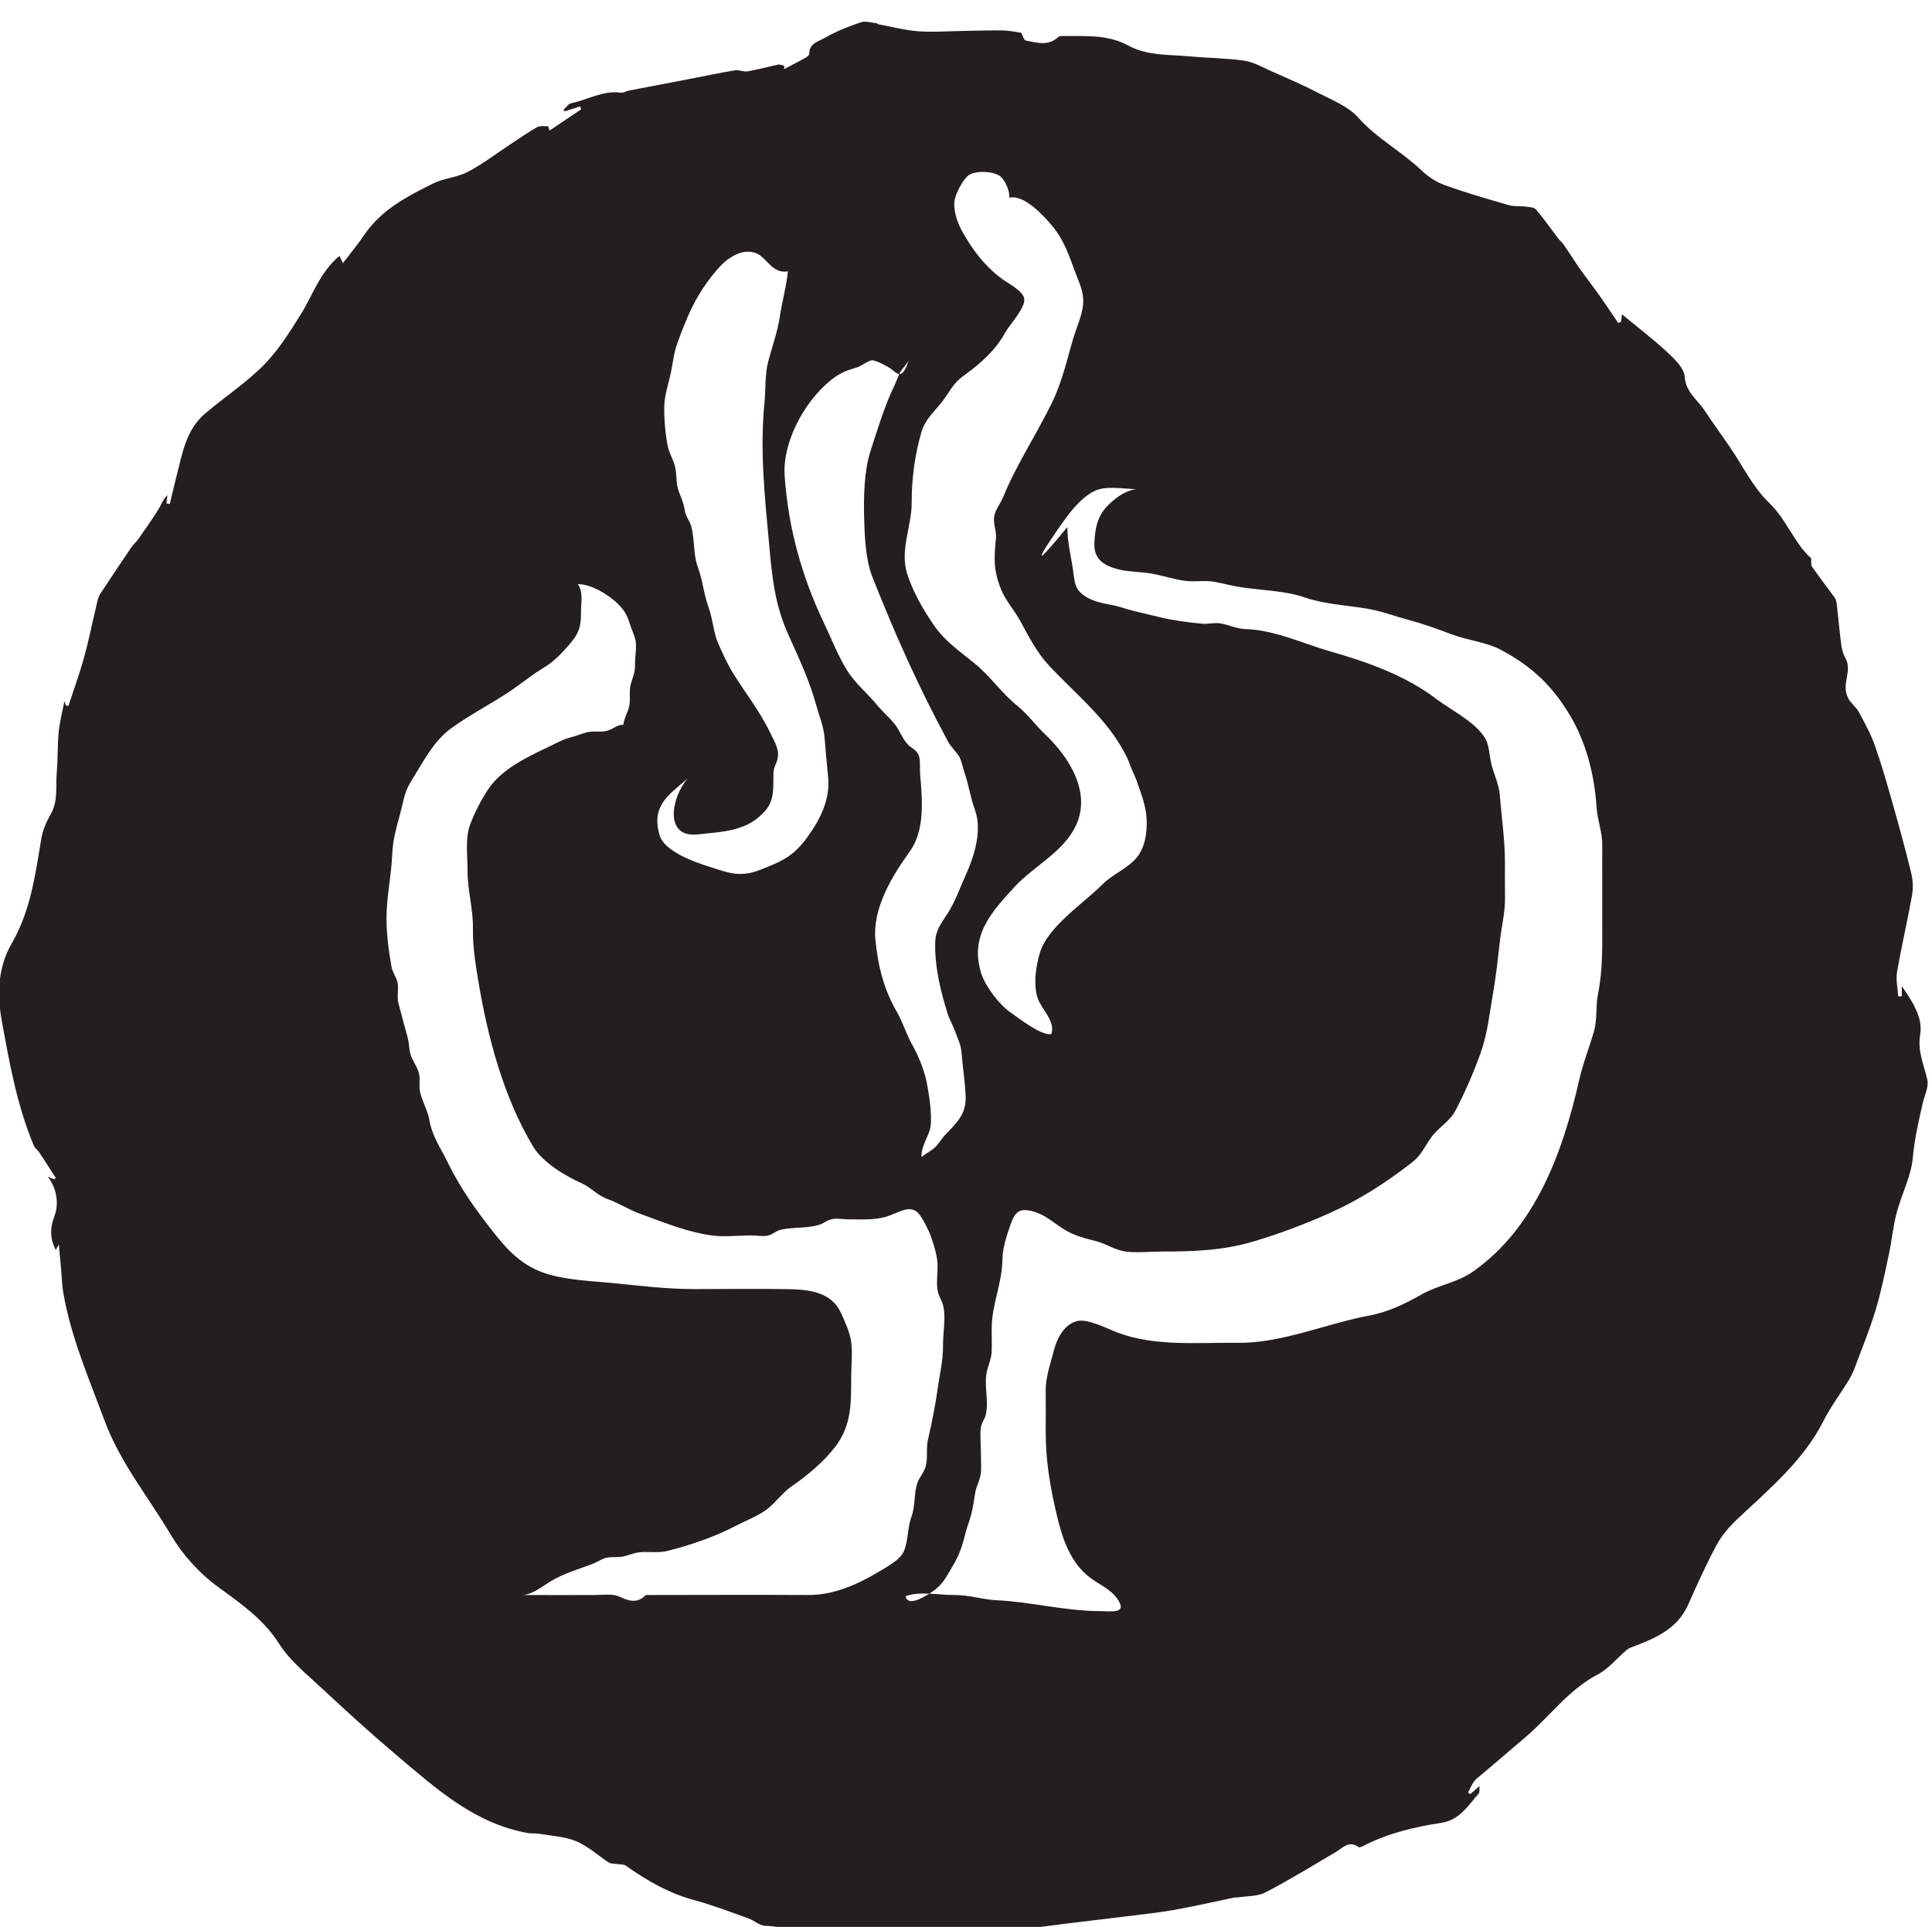 <?xml version="1.0" encoding="UTF-8" standalone="no"?>
<!-- Created with Inkscape (http://www.inkscape.org/) -->

<svg
   width="24.059"
   height="24"
   viewBox="0 0 6.366 6.35"
   version="1.1"
   id="svg4921"
   inkscape:version="1.2.1 (9c6d41e4, 2022-07-14)"
   sodipodi:docname="return-to-heart-of-the-elders.svg"
   xmlns:inkscape="http://www.inkscape.org/namespaces/inkscape"
   xmlns:sodipodi="http://sodipodi.sourceforge.net/DTD/sodipodi-0.dtd"
   xmlns="http://www.w3.org/2000/svg"
   xmlns:svg="http://www.w3.org/2000/svg">
  <sodipodi:namedview
     id="namedview4923"
     pagecolor="#505050"
     bordercolor="#eeeeee"
     borderopacity="1"
     inkscape:showpageshadow="0"
     inkscape:pageopacity="0"
     inkscape:pagecheckerboard="0"
     inkscape:deskcolor="#505050"
     inkscape:document-units="mm"
     showgrid="false"
     inkscape:zoom="0.7046647"
     inkscape:cx="-228.47746"
     inkscape:cy="321.42947"
     inkscape:window-width="1390"
     inkscape:window-height="941"
     inkscape:window-x="0"
     inkscape:window-y="25"
     inkscape:window-maximized="0"
     inkscape:current-layer="layer1" />
  <defs
     id="defs4918">
    <clipPath
       clipPathUnits="userSpaceOnUse"
       id="clipPath415">
      <path
         d="m 39.282,414.29 h 22.057 v 21.883 H 39.282 Z"
         id="path413" />
    </clipPath>
  </defs>
  <g
     inkscape:label="Layer 1"
     inkscape:groupmode="layer"
     id="layer1"
     transform="translate(-165.405,-63.659)">
    <g
       id="g409"
       transform="matrix(0.297,0,0,-0.297,153.637,193.198)">
      <g
         id="g411"
         clip-path="url(#clipPath415)">
        <g
           id="g417"
           transform="matrix(0.153,0,0,-0.152,50.311,425.144)">
          <g
             id="g419"
             transform="translate(46.018,0.093)">
            <path
               d="m 0,0 c -0.187,0.936 -0.031,1.832 -0.301,2.761 -0.345,1.191 -0.792,2.317 -1.066,3.536 -1.177,5.226 -3.165,10.785 -7.721,13.99 -1.131,0.794 -2.544,0.981 -3.708,1.654 -1.127,0.651 -2.428,1.286 -3.756,1.533 -3.134,0.583 -6.366,2.036 -9.573,1.997 -2.938,-0.036 -5.961,0.284 -8.684,-0.739 -0.73,-0.275 -2.145,-1.018 -2.909,-0.86 -0.99,0.204 -1.531,1.317 -1.747,2.182 -0.242,0.967 -0.596,1.925 -0.583,2.939 0.013,0.974 -10e-4,1.95 -10e-4,2.924 0,2.179 0.314,4.025 0.795,6.087 0.391,1.675 0.952,3.484 2.416,4.605 0.668,0.512 1.481,0.825 1.987,1.557 0.77,1.113 -0.427,0.895 -1.282,0.891 -2.529,-0.011 -4.93,-0.667 -7.471,-0.795 -1.081,-0.054 -1.973,-0.388 -3.077,-0.381 -0.523,0.004 -1.171,-0.072 -1.81,-0.098 -0.612,0.396 -1.583,0.893 -1.714,0.185 0.48,-0.19 1.093,-0.211 1.714,-0.185 0.177,-0.115 0.328,-0.223 0.415,-0.288 0.617,-0.472 0.89,-1.071 1.258,-1.682 0.513,-0.852 0.731,-1.529 0.977,-2.546 0.085,-0.345 0.286,-0.833 0.392,-1.265 0.136,-0.548 0.192,-0.999 0.285,-1.565 0.092,-0.566 0.391,-0.972 0.423,-1.567 0.027,-0.516 -0.01,-1.05 -0.01,-1.567 0,-0.51 -0.065,-1.072 -0.009,-1.577 0.053,-0.465 0.279,-0.624 0.367,-1.004 0.233,-0.985 -0.131,-2.102 0.068,-3.1 0.112,-0.565 0.342,-0.962 0.362,-1.568 0.017,-0.519 -0.003,-1.047 -0.004,-1.566 -0.006,-1.797 0.749,-3.264 0.779,-5.094 0.015,-0.875 0.317,-1.771 0.587,-2.551 0.321,-0.925 0.629,-1.218 1.573,-0.983 0.881,0.22 1.499,0.804 2.241,1.282 0.821,0.529 1.531,0.679 2.427,0.918 0.737,0.197 1.383,0.665 2.178,0.756 0.824,0.094 1.728,-0.01 2.557,-0.01 2.308,0 4.401,-0.068 6.642,-0.734 1.897,-0.565 3.737,-1.27 5.488,-2.057 2.193,-0.985 3.995,-2.154 5.954,-3.669 0.786,-0.608 0.928,-1.163 1.479,-1.916 0.512,-0.7 1.311,-1.119 1.723,-1.91 0.697,-1.339 1.327,-2.79 1.833,-4.228 0.516,-1.468 0.623,-2.79 0.891,-4.312 0.227,-1.297 0.362,-2.619 0.514,-3.932 0.126,-1.087 0.37,-1.998 0.359,-3.104 -0.008,-0.811 -0.011,-1.623 -0.006,-2.434 0.012,-1.683 -0.241,-3.345 -0.37,-5.017 -0.062,-0.805 -0.432,-1.519 -0.619,-2.296 -0.169,-0.704 -0.123,-1.416 -0.548,-2.022 -0.795,-1.135 -2.37,-1.892 -3.456,-2.722 -2.174,-1.663 -4.931,-2.672 -7.543,-3.419 -2.102,-0.601 -4.105,-1.591 -6.258,-1.667 -0.714,-0.026 -1.187,-0.311 -1.871,-0.422 -0.411,-0.066 -0.858,0.066 -1.274,0.03 -0.957,-0.082 -2.201,-0.254 -3.132,-0.488 -0.929,-0.234 -1.824,-0.411 -2.754,-0.708 -0.736,-0.235 -1.615,-0.267 -2.351,-0.656 -1.026,-0.54 -1.006,-1.077 -1.145,-2.067 -0.155,-1.103 -0.405,-1.988 -0.412,-3.142 -3.646,4.496 -1.002,0.559 -0.011,-0.783 0.544,-0.735 1.434,-1.735 2.342,-1.979 0.845,-0.228 2.151,0.016 3.037,0.02 -0.908,-0.144 -1.925,0.616 -2.527,1.272 -0.684,0.748 -0.839,1.639 -0.88,2.643 -0.048,1.185 0.679,1.651 1.779,1.928 0.764,0.191 1.719,0.164 2.528,0.328 0.763,0.156 1.589,0.424 2.349,0.509 0.693,0.077 1.36,-0.064 2.057,0.066 0.647,0.123 1.263,0.29 1.919,0.391 1.589,0.245 3.158,0.243 4.605,0.742 1.491,0.514 3.073,0.57 4.619,0.837 0.985,0.169 1.885,0.527 2.846,0.784 1.14,0.307 2.144,0.674 3.241,1.088 1.203,0.456 2.469,0.533 3.618,1.164 2.149,1.178 3.598,2.514 4.911,4.712 1.209,2.022 1.792,4.418 1.942,6.719 0.063,0.992 0.428,1.812 0.417,2.826 -0.009,0.638 -0.005,1.277 -0.005,1.915 v 3.602 C 0.306,-3.489 0.355,-1.776 0,0 m -52.206,42.215 c -1.536,0.92 -3.24,1.679 -5.084,1.666 -3.916,-0.025 -7.835,0 -11.752,0 -0.834,0.878 -1.733,0.126 -2.156,0.034 -0.492,-0.11 -1.052,-0.036 -1.558,-0.034 -1.724,0.007 -3.45,0.006 -5.174,-10e-4 0.744,-0.082 1.379,-0.635 2.032,-1.027 0.934,-0.559 1.914,-0.835 2.947,-1.225 0.311,-0.117 0.723,-0.386 1.003,-0.456 0.441,-0.108 0.884,-0.004 1.339,-0.12 0.537,-0.138 0.818,-0.301 1.404,-0.309 0.6,-0.01 1.158,0.061 1.74,-0.084 1.669,-0.418 3.426,-1.032 4.936,-1.823 0.704,-0.37 1.617,-0.718 2.269,-1.213 0.629,-0.48 1.111,-1.206 1.786,-1.675 1.156,-0.801 2.315,-1.777 3.155,-2.875 1.196,-1.566 1.165,-3.204 1.165,-5.06 0,-0.83 0.102,-1.732 0.009,-2.555 -0.076,-0.681 -0.441,-1.491 -0.744,-2.161 -0.699,-1.544 -2.295,-1.724 -3.936,-1.747 -2.216,-0.03 -4.436,-0.005 -6.652,-0.002 -2.036,0.004 -3.947,-0.24 -5.968,-0.439 -1.53,-0.151 -3.225,-0.212 -4.659,-0.639 -1.892,-0.564 -2.942,-1.718 -4.138,-3.262 -1.222,-1.575 -2.268,-3.062 -3.149,-4.87 -0.562,-1.155 -1.141,-1.932 -1.356,-3.16 -0.125,-0.709 -0.524,-1.346 -0.672,-2.048 -0.09,-0.421 0.023,-0.849 -0.059,-1.252 -0.088,-0.445 -0.335,-0.772 -0.519,-1.178 -0.252,-0.553 -0.167,-0.957 -0.322,-1.532 -0.22,-0.82 -0.448,-1.658 -0.659,-2.471 -0.132,-0.512 0.026,-1.001 -0.066,-1.502 -0.075,-0.416 -0.358,-0.729 -0.434,-1.145 -0.21,-1.154 -0.376,-2.445 -0.369,-3.635 0.009,-1.558 0.349,-3.028 0.411,-4.564 0.044,-1.068 0.29,-1.95 0.572,-2.98 0.226,-0.829 0.3,-1.593 0.78,-2.362 0.851,-1.365 1.621,-2.952 2.933,-3.907 1.375,-1 2.906,-1.78 4.314,-2.735 0.82,-0.557 1.519,-1.158 2.371,-1.669 0.722,-0.432 1.322,-1.052 1.861,-1.685 0.673,-0.793 0.869,-1.262 0.86,-2.341 -0.006,-0.668 0.182,-1.508 -0.224,-2.084 0.924,-0.028 2.274,0.78 2.967,1.503 0.427,0.447 0.611,0.784 0.794,1.385 0.114,0.376 0.315,0.775 0.403,1.145 0.121,0.511 -0.027,1.248 -0.022,1.782 0.008,0.706 -0.155,0.929 -0.303,1.46 -0.153,0.547 -0.004,1.096 -0.12,1.643 -0.094,0.43 -0.353,0.818 -0.426,1.337 -0.52,0.018 -0.807,0.394 -1.289,0.474 -0.437,0.073 -0.862,-0.021 -1.3,0.072 -0.33,0.07 -0.839,0.294 -1.262,0.392 -0.376,0.087 -0.842,0.326 -1.176,0.49 -1.684,0.828 -3.746,1.702 -4.798,3.33 -0.512,0.791 -0.96,1.66 -1.29,2.557 -0.365,0.995 -0.177,2.266 -0.181,3.331 -0.004,1.473 0.411,2.767 0.391,4.222 -0.018,1.297 0.174,2.553 0.382,3.809 0.692,4.156 1.83,8.5 3.978,12.116 0.687,1.158 2.321,2.141 3.477,2.664 0.779,0.353 1.151,0.897 1.949,1.186 0.86,0.311 1.513,0.769 2.362,1.076 1.759,0.637 3.429,1.353 5.287,1.584 0.88,0.108 1.855,-0.018 2.744,-0.015 0.362,0 0.839,0.089 1.19,0.015 0.398,-0.086 0.572,-0.34 0.944,-0.427 0.894,-0.211 1.891,-0.086 2.784,-0.36 0.376,-0.116 0.538,-0.331 0.944,-0.418 0.35,-0.075 0.828,0.014 1.19,0.015 0.953,0.002 1.844,0.068 2.743,-0.193 0.743,-0.215 1.627,-0.897 2.271,-0.313 0.29,0.26 0.85,1.389 0.972,1.768 0.244,0.761 0.49,1.449 0.477,2.267 -0.008,0.503 -0.082,1.086 -0.013,1.58 0.076,0.536 0.314,0.733 0.426,1.226 0.193,0.832 -0.028,2.005 -0.02,2.868 0.011,1.094 -0.234,2.068 -0.38,3.119 -0.175,1.252 -0.425,2.526 -0.708,3.74 -0.152,0.658 0,1.309 -0.165,1.958 -0.117,0.463 -0.497,0.857 -0.627,1.285 -0.25,0.821 -0.108,1.598 -0.421,2.44 -0.302,0.805 -0.217,2.074 -0.666,2.712 -0.374,0.532 -1.198,0.975 -1.745,1.302 m -13.789,-57.956 c -1.156,1.283 -1.808,4.37 0.714,4.095 1.889,-0.206 3.673,-0.217 4.969,-1.817 0.613,-0.758 0.495,-1.714 0.522,-2.618 0.017,-0.564 0.236,-0.677 0.316,-1.178 0.105,-0.643 -0.266,-1.206 -0.52,-1.744 -0.764,-1.618 -1.79,-2.897 -2.704,-4.379 -0.449,-0.726 -0.755,-1.439 -1.079,-2.166 -0.384,-0.859 -0.388,-1.759 -0.723,-2.688 -0.342,-0.95 -0.413,-1.934 -0.761,-2.883 -0.366,-0.996 -0.218,-2.055 -0.507,-3.068 -0.126,-0.445 -0.373,-0.588 -0.464,-1.167 -0.09,-0.574 -0.242,-0.831 -0.426,-1.343 -0.188,-0.521 -0.143,-1.01 -0.219,-1.554 -0.088,-0.64 -0.441,-1.097 -0.571,-1.718 -0.181,-0.869 -0.28,-2.053 -0.259,-2.936 0.02,-0.831 0.331,-1.713 0.487,-2.485 0.15,-0.737 0.193,-1.338 0.452,-2.086 0.189,-0.547 0.36,-0.976 0.572,-1.504 0.606,-1.512 1.285,-2.681 2.334,-3.912 0.636,-0.747 1.715,-1.587 2.801,-1.192 0.757,0.275 1.183,1.547 2.314,1.335 -0.088,1.056 -0.419,2.192 -0.574,3.259 -0.166,1.139 -0.546,2.175 -0.837,3.279 -0.264,1.004 -0.184,2.031 -0.283,3.056 -0.347,3.538 0.034,6.958 0.352,10.489 0.213,2.379 0.423,4.327 1.403,6.494 0.764,1.691 1.538,3.396 1.998,5.093 0.224,0.826 0.538,1.517 0.607,2.402 0.075,0.946 0.163,1.894 0.256,2.839 0.164,1.656 -0.596,3.158 -1.564,4.472 -0.868,1.178 -1.604,1.598 -2.872,2.111 -0.631,0.255 -1.195,0.514 -2.017,0.497 -0.724,-0.015 -1.487,-0.317 -2.219,-0.548 -1.074,-0.337 -3.208,-1.112 -3.546,-2.273 -0.637,-2.177 0.653,-2.938 2.048,-4.162 m 10.317,-29.023 c 0.663,-0.546 1.112,-0.731 1.898,-0.957 0.357,-0.103 0.831,-0.505 1.123,-0.535 0.264,-0.028 1.117,0.432 1.342,0.59 0.229,0.161 0.44,0.398 0.653,0.409 0.027,-0.057 0.054,-0.115 0.081,-0.161 0.191,-0.327 0.614,-0.668 0.66,-1.043 -0.268,0.953 -0.506,1.216 -0.741,1.204 -0.117,0.25 -0.23,0.579 -0.346,0.821 -0.727,1.506 -1.236,3.227 -1.75,4.819 -0.458,1.423 -0.499,3.4 -0.457,4.889 0.039,1.327 0.105,3.016 0.584,4.245 1.651,4.225 3.395,8.141 5.517,12.091 0.212,0.394 0.622,0.744 0.812,1.108 0.188,0.363 0.228,0.732 0.372,1.149 0.302,0.874 0.439,1.858 0.745,2.685 0.55,1.491 -0.036,3.383 -0.656,4.76 -0.414,0.919 -0.773,1.964 -1.318,2.813 -0.47,0.734 -0.882,1.218 -0.902,2.118 -0.041,1.817 0.405,3.611 0.903,5.205 0.124,0.394 0.409,0.896 0.569,1.36 0.204,0.59 0.392,0.863 0.443,1.533 0.081,1.036 0.25,2.081 0.292,3.12 0.051,1.298 -0.608,1.915 -1.439,2.785 -0.283,0.296 -0.492,0.677 -0.786,0.961 -0.304,0.29 -0.669,0.423 -0.963,0.711 -0.099,-0.707 0.549,-1.567 0.644,-2.242 0.124,-0.877 -0.123,-2.464 -0.305,-3.336 -0.184,-0.879 -0.627,-1.929 -1.04,-2.66 -0.426,-0.75 -0.641,-1.566 -1.096,-2.362 -0.933,-1.63 -1.359,-3.269 -1.556,-5.267 -0.224,-2.266 1.184,-4.628 2.471,-6.418 1.127,-1.569 0.935,-3.756 0.769,-5.675 -0.032,-0.369 0.038,-1.036 -0.106,-1.386 -0.17,-0.411 -0.485,-0.47 -0.778,-0.776 -0.395,-0.413 -0.577,-0.981 -0.915,-1.434 -0.383,-0.51 -0.9,-0.937 -1.309,-1.436 -0.726,-0.886 -1.611,-1.601 -2.195,-2.557 -0.669,-1.096 -1.125,-2.298 -1.679,-3.467 -1.602,-3.375 -2.583,-6.955 -2.84,-10.708 -0.168,-2.459 1.403,-5.399 3.299,-6.956 m 6.628,3.721 c 0.254,-0.866 0.842,-1.378 1.404,-2.082 0.654,-0.821 0.809,-1.402 1.68,-2.03 1.137,-0.823 2.278,-1.826 2.965,-3.099 0.325,-0.605 1.501,-1.816 1.394,-2.515 -0.081,-0.526 -1.086,-1.066 -1.456,-1.324 -1.305,-0.91 -2.314,-2.233 -3.078,-3.646 -0.327,-0.606 -0.638,-1.545 -0.506,-2.242 0.083,-0.442 0.585,-1.484 1.017,-1.79 0.523,-0.369 1.871,-0.292 2.31,0.1 0.473,0.425 0.72,1.38 0.612,1.547 1.099,-0.284 2.574,1.377 3.15,2.078 0.859,1.042 1.21,2.167 1.656,3.371 0.316,0.859 0.672,1.49 0.553,2.451 -0.092,0.761 -0.448,1.531 -0.667,2.255 -0.497,1.661 -0.822,3.257 -1.587,4.828 -1.131,2.328 -2.566,4.489 -3.535,6.878 -0.2,0.492 -0.573,0.904 -0.652,1.447 -0.072,0.491 0.186,1.042 0.135,1.556 -0.148,1.474 -0.184,2.327 0.363,3.708 0.331,0.836 0.956,1.513 1.386,2.303 0.639,1.172 1.187,2.291 2.104,3.284 1.742,1.889 3.863,3.602 5.176,5.834 0.211,0.359 0.521,0.899 0.655,1.312 0.14,0.426 0.389,0.883 0.505,1.223 0.313,0.927 0.678,1.795 0.734,2.798 0.058,1.045 -0.12,2.277 -0.902,3.049 -0.697,0.689 -1.664,1.102 -2.29,1.741 -1.352,1.382 -3.948,3.058 -4.539,4.986 -0.297,0.975 -0.496,2.334 -0.162,3.344 0.253,0.765 1.312,1.689 0.982,2.606 -0.697,0.156 -2.378,-1.174 -2.942,-1.566 -0.835,-0.58 -1.841,-1.926 -2.129,-2.841 -0.864,-2.748 0.692,-4.449 2.4,-6.328 1.352,-1.488 3.505,-2.518 4.427,-4.421 1.196,-2.468 -0.465,-5.058 -2.195,-6.716 -0.713,-0.682 -1.271,-1.479 -2.038,-2.103 -1.101,-0.894 -1.938,-2.131 -3.027,-3.037 -1.096,-0.911 -2.196,-1.633 -3.03,-2.864 -0.766,-1.131 -1.5,-2.394 -1.921,-3.743 -0.536,-1.717 0.341,-3.475 0.333,-5.154 -0.008,-1.734 0.223,-3.524 0.715,-5.198 M 23.884,6.293 C 23.654,5.191 23.15,4.227 23.364,2.958 23.572,1.72 22.776,0.516 22.029,-0.571 v 0.735 c -0.085,0.005 -0.17,0.011 -0.256,0.018 -0.037,-0.593 -0.186,-1.205 -0.089,-1.774 0.319,-1.872 0.753,-3.725 1.085,-5.595 0.092,-0.525 0.07,-1.107 -0.055,-1.626 -0.414,-1.722 -0.882,-3.432 -1.362,-5.137 -0.399,-1.413 -0.799,-2.828 -1.286,-4.213 -0.29,-0.828 -0.723,-1.609 -1.137,-2.388 -0.168,-0.318 -0.462,-0.567 -0.68,-0.86 -0.095,-0.127 -0.157,-0.282 -0.211,-0.433 -0.314,-0.877 0.397,-1.787 -0.1,-2.673 -0.167,-0.297 -0.256,-0.657 -0.301,-1 -0.129,-0.979 -0.211,-1.964 -0.325,-2.945 -0.019,-0.166 -0.065,-0.35 -0.16,-0.482 -0.538,-0.752 -1.105,-1.483 -1.633,-2.241 -0.092,-0.132 -0.043,-0.363 -0.066,-0.62 -1.223,-1.099 -1.777,-2.827 -3.065,-4.07 -1.159,-1.119 -1.893,-2.677 -2.819,-4.038 -0.61,-0.895 -1.246,-1.773 -1.839,-2.679 -0.517,-0.789 -1.361,-1.319 -1.443,-2.467 -0.045,-0.621 -0.714,-1.276 -1.239,-1.767 -1.053,-0.983 -2.201,-1.864 -3.313,-2.79 -0.019,0.167 -0.042,0.358 -0.065,0.549 -0.068,0.028 -0.137,0.057 -0.205,0.086 -0.44,-0.65 -0.873,-1.304 -1.319,-1.948 -0.291,-0.419 -0.601,-0.825 -0.901,-1.238 -0.223,-0.305 -0.451,-0.605 -0.663,-0.918 -0.355,-0.526 -0.694,-1.065 -1.053,-1.589 -0.123,-0.179 -0.297,-0.322 -0.427,-0.495 -0.532,-0.701 -1.03,-1.429 -1.6,-2.096 -0.146,-0.17 -0.507,-0.18 -0.775,-0.215 -0.389,-0.052 -0.804,0.01 -1.173,-0.098 -1.556,-0.452 -3.115,-0.903 -4.637,-1.453 -0.616,-0.222 -1.223,-0.613 -1.695,-1.07 -1.451,-1.399 -3.261,-2.344 -4.621,-3.886 -0.719,-0.814 -1.881,-1.262 -2.887,-1.789 -1.12,-0.587 -2.285,-1.087 -3.441,-1.604 -0.628,-0.282 -1.258,-0.653 -1.921,-0.749 -1.3,-0.189 -2.626,-0.189 -3.937,-0.313 -1.513,-0.144 -3.081,-0.025 -4.48,-0.794 -1.502,-0.826 -3.141,-0.673 -4.756,-0.696 -0.115,-0.002 -0.263,0.019 -0.338,0.091 -0.723,0.676 -1.549,0.387 -2.345,0.239 -0.121,-0.023 -0.19,-0.322 -0.322,-0.565 -0.368,-0.05 -0.841,-0.162 -1.316,-0.169 -1.006,-0.016 -2.015,0.024 -3.022,0.039 -1.049,0.015 -2.103,0.101 -3.144,0.019 -0.979,-0.078 -1.943,-0.335 -2.913,-0.516 -0.018,-0.003 -0.028,-0.057 -0.044,-0.059 -0.394,-0.038 -0.833,-0.198 -1.176,-0.082 -0.908,0.309 -1.816,0.667 -2.64,1.149 -0.429,0.25 -1.125,0.384 -1.109,1.145 0.002,0.106 -0.178,0.248 -0.304,0.319 -0.502,0.28 -1.016,0.54 -1.525,0.807 0.005,-0.08 0.01,-0.16 0.014,-0.239 -0.147,-0.033 -0.305,-0.116 -0.44,-0.088 -0.739,0.153 -1.467,0.362 -2.21,0.49 -0.296,0.052 -0.631,-0.123 -0.927,-0.073 -1.156,0.194 -2.303,0.438 -3.454,0.661 -1.412,0.274 -2.825,0.542 -4.237,0.818 -0.197,0.039 -0.398,0.181 -0.58,0.154 -1.297,-0.186 -2.402,0.52 -3.603,0.769 -0.213,0.044 -0.378,0.319 -0.565,0.488 0.037,0.033 0.075,0.067 0.113,0.1 l 1.097,-0.355 c 0.026,0.071 0.052,0.142 0.079,0.212 -0.765,0.517 -1.528,1.034 -2.292,1.551 -0.036,-0.107 -0.071,-0.214 -0.106,-0.321 -0.27,0.019 -0.588,-0.047 -0.802,0.074 -0.659,0.374 -1.28,0.816 -1.914,1.235 -1.029,0.682 -2.012,1.449 -3.098,2.022 -0.782,0.413 -1.752,0.465 -2.546,0.863 -1.873,0.938 -3.74,1.914 -4.966,3.738 -0.446,0.665 -0.961,1.284 -1.552,2.065 -0.135,-0.274 -0.206,-0.42 -0.257,-0.523 -1.417,1.196 -1.927,2.855 -2.811,4.282 -0.803,1.296 -1.632,2.626 -2.692,3.702 -1.287,1.307 -2.856,2.333 -4.253,3.539 -1.381,1.193 -1.639,2.934 -2.061,4.58 -0.171,0.668 -0.323,1.341 -0.483,2.012 -0.08,-0.018 -0.16,-0.035 -0.24,-0.053 0.023,-0.199 0.046,-0.399 0.069,-0.598 -0.333,0.324 -0.458,0.729 -0.675,1.077 -0.46,0.738 -0.963,1.449 -1.459,2.163 -0.129,0.185 -0.318,0.328 -0.443,0.514 -0.777,1.154 -1.552,2.309 -2.307,3.477 -0.132,0.204 -0.182,0.469 -0.24,0.713 -0.309,1.306 -0.57,2.625 -0.924,3.918 -0.327,1.191 -0.751,2.355 -1.133,3.531 l -0.188,-0.052 c -0.039,-0.119 -0.078,-0.238 -0.099,-0.304 -0.141,0.743 -0.341,1.498 -0.416,2.267 -0.096,0.981 -0.053,1.977 -0.141,2.961 -0.089,1.011 0.114,2.058 -0.435,3.023 -0.307,0.54 -0.575,1.146 -0.677,1.754 -0.441,2.642 -0.776,5.289 -2.155,7.686 -0.994,1.728 -1.071,3.688 -0.727,5.595 0.562,3.111 1.11,6.237 2.339,9.181 0.072,0.173 0.267,0.291 0.374,0.454 0.412,0.625 0.812,1.26 1.215,1.89 -0.045,0.034 -0.09,0.067 -0.136,0.101 -0.148,-0.068 -0.297,-0.136 -0.446,-0.204 0.68,0.903 0.805,2.022 0.488,2.864 -0.356,0.945 -0.322,1.672 0.088,2.491 0.041,-0.074 0.083,-0.149 0.223,-0.398 0.066,0.722 0.116,1.268 0.166,1.813 0.052,0.58 0.062,1.167 0.162,1.739 0.562,3.234 1.854,6.233 2.98,9.289 1.13,3.067 3.182,5.592 4.814,8.357 0.861,1.46 2.041,2.789 3.478,3.843 1.613,1.183 3.245,2.32 4.374,4.107 0.794,1.257 2.03,2.25 3.136,3.288 1.757,1.648 3.534,3.28 5.37,4.84 2.851,2.423 5.634,4.988 9.519,5.69 0.261,0.048 0.537,0.007 0.798,0.052 0.914,0.158 1.882,0.196 2.718,0.546 0.855,0.358 1.574,1.037 2.365,1.556 0.13,0.086 0.325,0.073 0.491,0.101 0.257,0.044 0.573,0.002 0.763,0.139 1.535,1.098 3.138,2.023 4.988,2.519 1.317,0.354 2.594,0.858 3.881,1.318 0.424,0.152 0.819,0.534 1.234,0.544 1.589,0.037 3.001,0.75 4.515,1.059 2.229,0.456 4.441,1.064 6.612,-0.238 0.235,-0.141 0.623,-0.062 0.934,-0.031 0.313,0.03 0.631,0.219 0.928,0.182 2.927,-0.358 5.849,-0.753 8.773,-1.128 1.472,-0.188 2.949,-0.351 4.422,-0.537 1.166,-0.147 2.336,-0.27 3.492,-0.477 1.452,-0.261 2.89,-0.597 4.336,-0.897 0.072,-0.015 0.152,0.007 0.226,-0.006 0.679,-0.109 1.441,-0.063 2.019,-0.366 1.737,-0.907 3.404,-1.948 5.095,-2.943 0.516,-0.304 0.957,-0.892 1.667,-0.361 0.068,0.05 0.284,-0.064 0.415,-0.131 1.752,-0.899 3.648,-1.346 5.569,-1.644 1.359,-0.212 1.949,-1.273 2.725,-2.151 0.077,-0.086 0.032,-0.28 0.052,-0.534 -0.275,0.241 -0.47,0.412 -0.664,0.583 -0.057,-0.037 -0.115,-0.072 -0.173,-0.108 0.205,-0.345 0.338,-0.774 0.627,-1.016 1.199,-1.003 2.376,-2.034 3.56,-3.044 1.749,-1.495 3.097,-3.442 5.205,-4.551 0.804,-0.424 1.417,-1.208 2.13,-1.813 0.142,-0.122 0.341,-0.185 0.522,-0.255 1.615,-0.614 3.156,-1.302 3.921,-3.036 0.654,-1.481 1.318,-2.965 2.082,-4.392 0.372,-0.694 0.922,-1.323 1.498,-1.87 2.313,-2.197 4.776,-4.245 6.249,-7.183 0.509,-1.016 1.203,-1.937 1.797,-2.911 0.183,-0.3 0.338,-0.622 0.46,-0.951 0.52,-1.401 1.083,-2.789 1.513,-4.217 0.398,-1.326 0.668,-2.693 0.957,-4.051 0.215,-1.009 0.306,-2.047 0.567,-3.041 0.353,-1.344 1.039,-2.639 1.166,-3.993 0.129,-1.387 0.423,-2.71 0.736,-4.046 0.127,-0.549 0.428,-1.139 0.324,-1.642"
               style="fill:#231f20;fill-opacity:1;fill-rule:nonzero;stroke:none"
               id="path421" />
          </g>
        </g>
      </g>
    </g>
  </g>
</svg>
